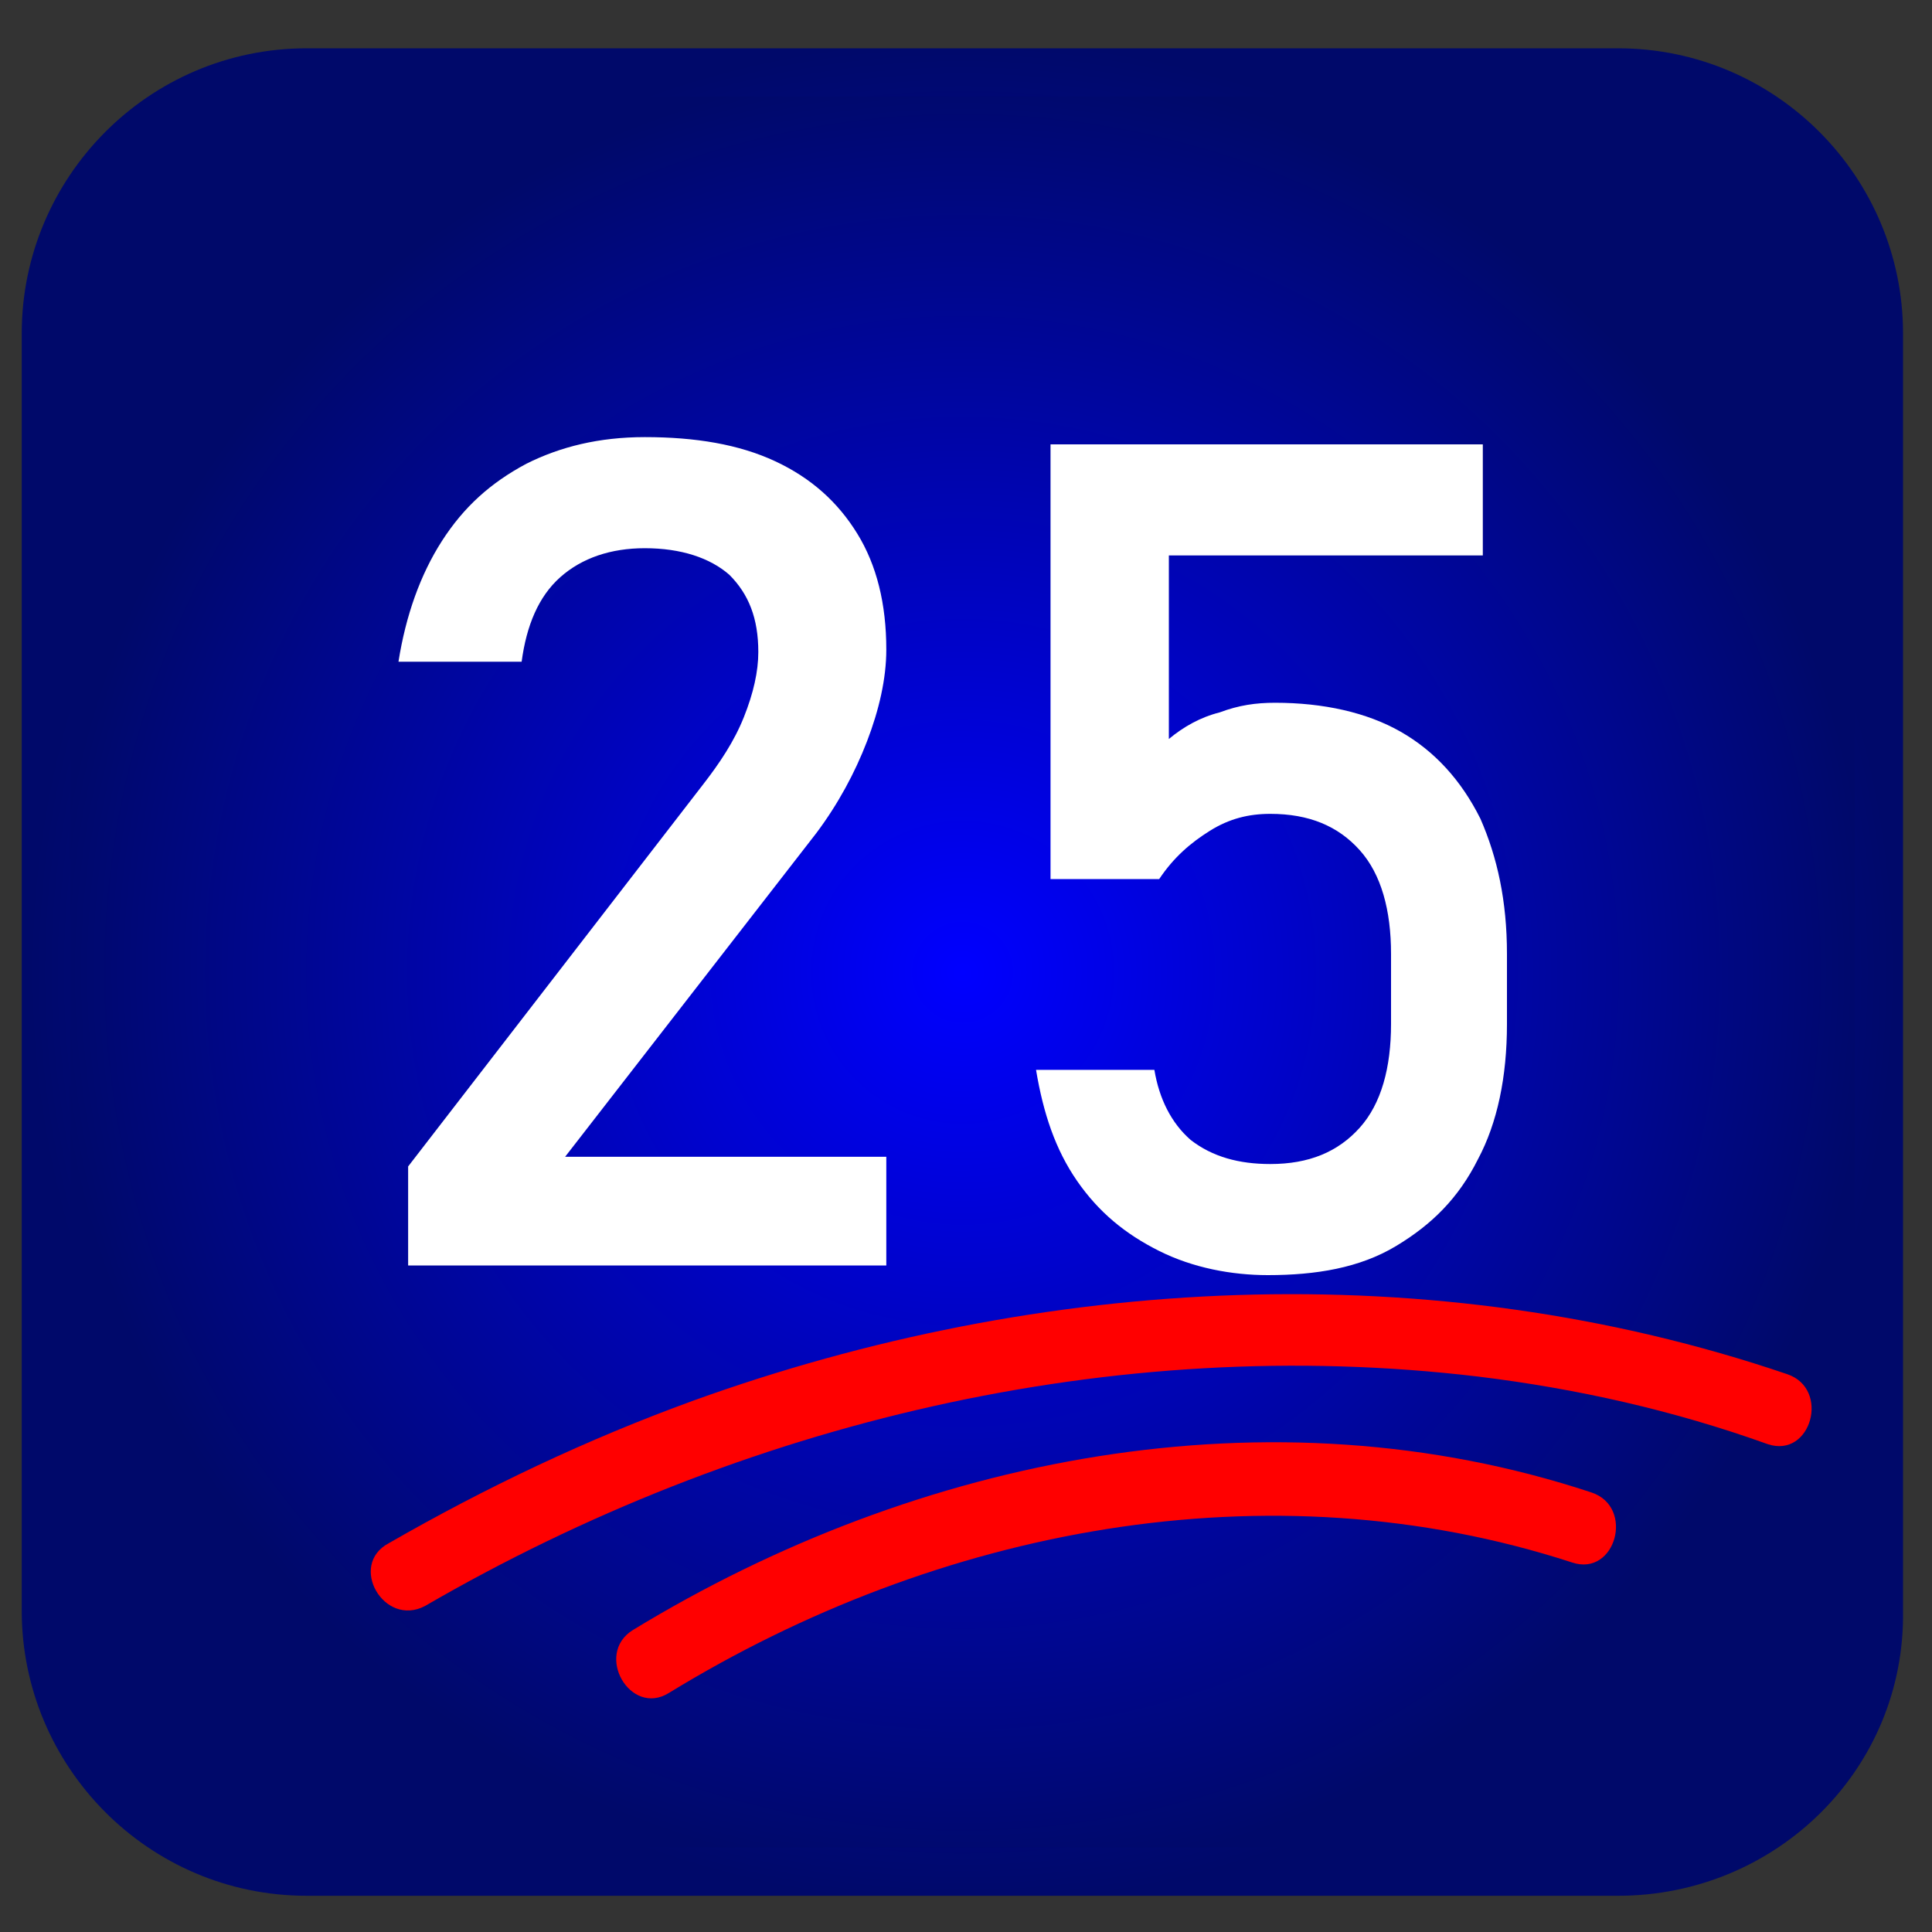 <?xml version="1.0" encoding="utf-8"?>
<!-- Generator: Adobe Illustrator 25.4.1, SVG Export Plug-In . SVG Version: 6.00 Build 0)  -->
<svg version="1.1" id="Слой_1" xmlns="http://www.w3.org/2000/svg" xmlns:xlink="http://www.w3.org/1999/xlink" x="0px" y="0px"
	 viewBox="0 0 80 80" enable-background="new 0 0 80 80" xml:space="preserve">
<rect x="0" y="0" width="80" height="80" fill="#333333" stroke="none"/>
<radialGradient id="SVGID_1_" cx="39.86" cy="40.261" r="37.636" gradientUnits="userSpaceOnUse">
	<stop  offset="0" style="stop-color:#0000FF"/>
	<stop  offset="1" style="stop-color:#00096A"/>
</radialGradient>
<radialGradient id="SVGID_00000173152170101274086730000016929380254139935673_" cx="39.86" cy="40.261" r="38.636" gradientUnits="userSpaceOnUse">
	<stop  offset="0" style="stop-color:#0000FF"/>
	<stop  offset="1" style="stop-color:#00096A"/>
</radialGradient>
<path fill="url(#SVGID_1_)" stroke="url(#SVGID_00000173152170101274086730000016929380254139935673_)" stroke-width="2" stroke-miterlimit="10" d="
	M67,77.5H12.7c-6,0-10.8-4.9-10.8-10.8V13.8C1.9,7.9,6.7,3,12.7,3H67c6,0,10.8,4.9,10.8,10.8v52.9C77.9,72.7,73,77.5,67,77.5z"/>
<g>
	<path fill="#FFFFFF" d="M16.9,48.3l12.2-15.8c0.7-0.9,1.3-1.8,1.7-2.8c0.4-1,0.6-1.9,0.6-2.7v0c0-1.4-0.4-2.4-1.2-3.2
		c-0.8-0.7-2-1.1-3.5-1.1c-1.4,0-2.6,0.4-3.5,1.2s-1.4,2-1.6,3.5v0h-5.1v0c0.3-1.9,0.9-3.6,1.8-5c0.9-1.4,2-2.4,3.5-3.2
		c1.4-0.7,3-1.1,4.9-1.1c2.1,0,3.9,0.3,5.4,1c1.5,0.7,2.6,1.7,3.4,3c0.8,1.3,1.2,2.9,1.2,4.8v0c0,1.2-0.3,2.5-0.8,3.8
		c-0.5,1.3-1.2,2.6-2.1,3.8L23.4,47.9h13.3v4.5H16.9V48.3z"/>
	<path fill="#FFFFFF" d="M48,51.8c-1.4-0.7-2.5-1.6-3.4-2.9c-0.9-1.3-1.4-2.8-1.7-4.6v0h4.9v0c0.2,1.2,0.7,2.2,1.5,2.9
		c0.9,0.7,2,1,3.3,1c1.6,0,2.8-0.5,3.7-1.5c0.9-1,1.3-2.5,1.3-4.3v-2.9c0-1.8-0.4-3.3-1.3-4.3c-0.9-1-2.1-1.5-3.7-1.5
		c-0.9,0-1.7,0.2-2.5,0.7c-0.8,0.5-1.5,1.1-2.1,2h-4.5V18.4h17.9V23h-13v7.6c0.6-0.5,1.3-0.9,2.1-1.1c0.8-0.3,1.5-0.4,2.3-0.4
		c2,0,3.8,0.4,5.2,1.2c1.4,0.8,2.5,2,3.3,3.6c0.7,1.6,1.1,3.4,1.1,5.6v2.9c0,2.2-0.4,4.1-1.2,5.6c-0.8,1.6-1.9,2.7-3.4,3.6
		s-3.3,1.2-5.3,1.2C51,52.8,49.4,52.5,48,51.8z"/>
</g>
<g>
	<g>
		<path fill="#FF0000" d="M17.6,66.5c13.1-7.6,28.5-11.3,43.6-9.5c4.1,0.5,8.1,1.4,12,2.8c1.8,0.6,2.6-2.3,0.8-2.9
			c-14.7-5-30.9-4.1-45.3,1.1c-4.4,1.6-8.6,3.6-12.6,5.9C14.4,64.8,15.9,67.4,17.6,66.5L17.6,66.5z"/>
	</g>
</g>
<g>
	<g>
		<path fill="#FF0000" d="M27.7,70.1c11.1-6.8,24.8-9.5,37.4-5.4c1.8,0.6,2.6-2.3,0.8-2.9c-13.3-4.4-27.9-1.5-39.7,5.7
			C24.6,68.5,26.1,71.1,27.7,70.1L27.7,70.1z"/>
	</g>
</g>
<g>
</g>
<g>
</g>
<g>
</g>
<g>
</g>
<g>
</g>
</svg>
